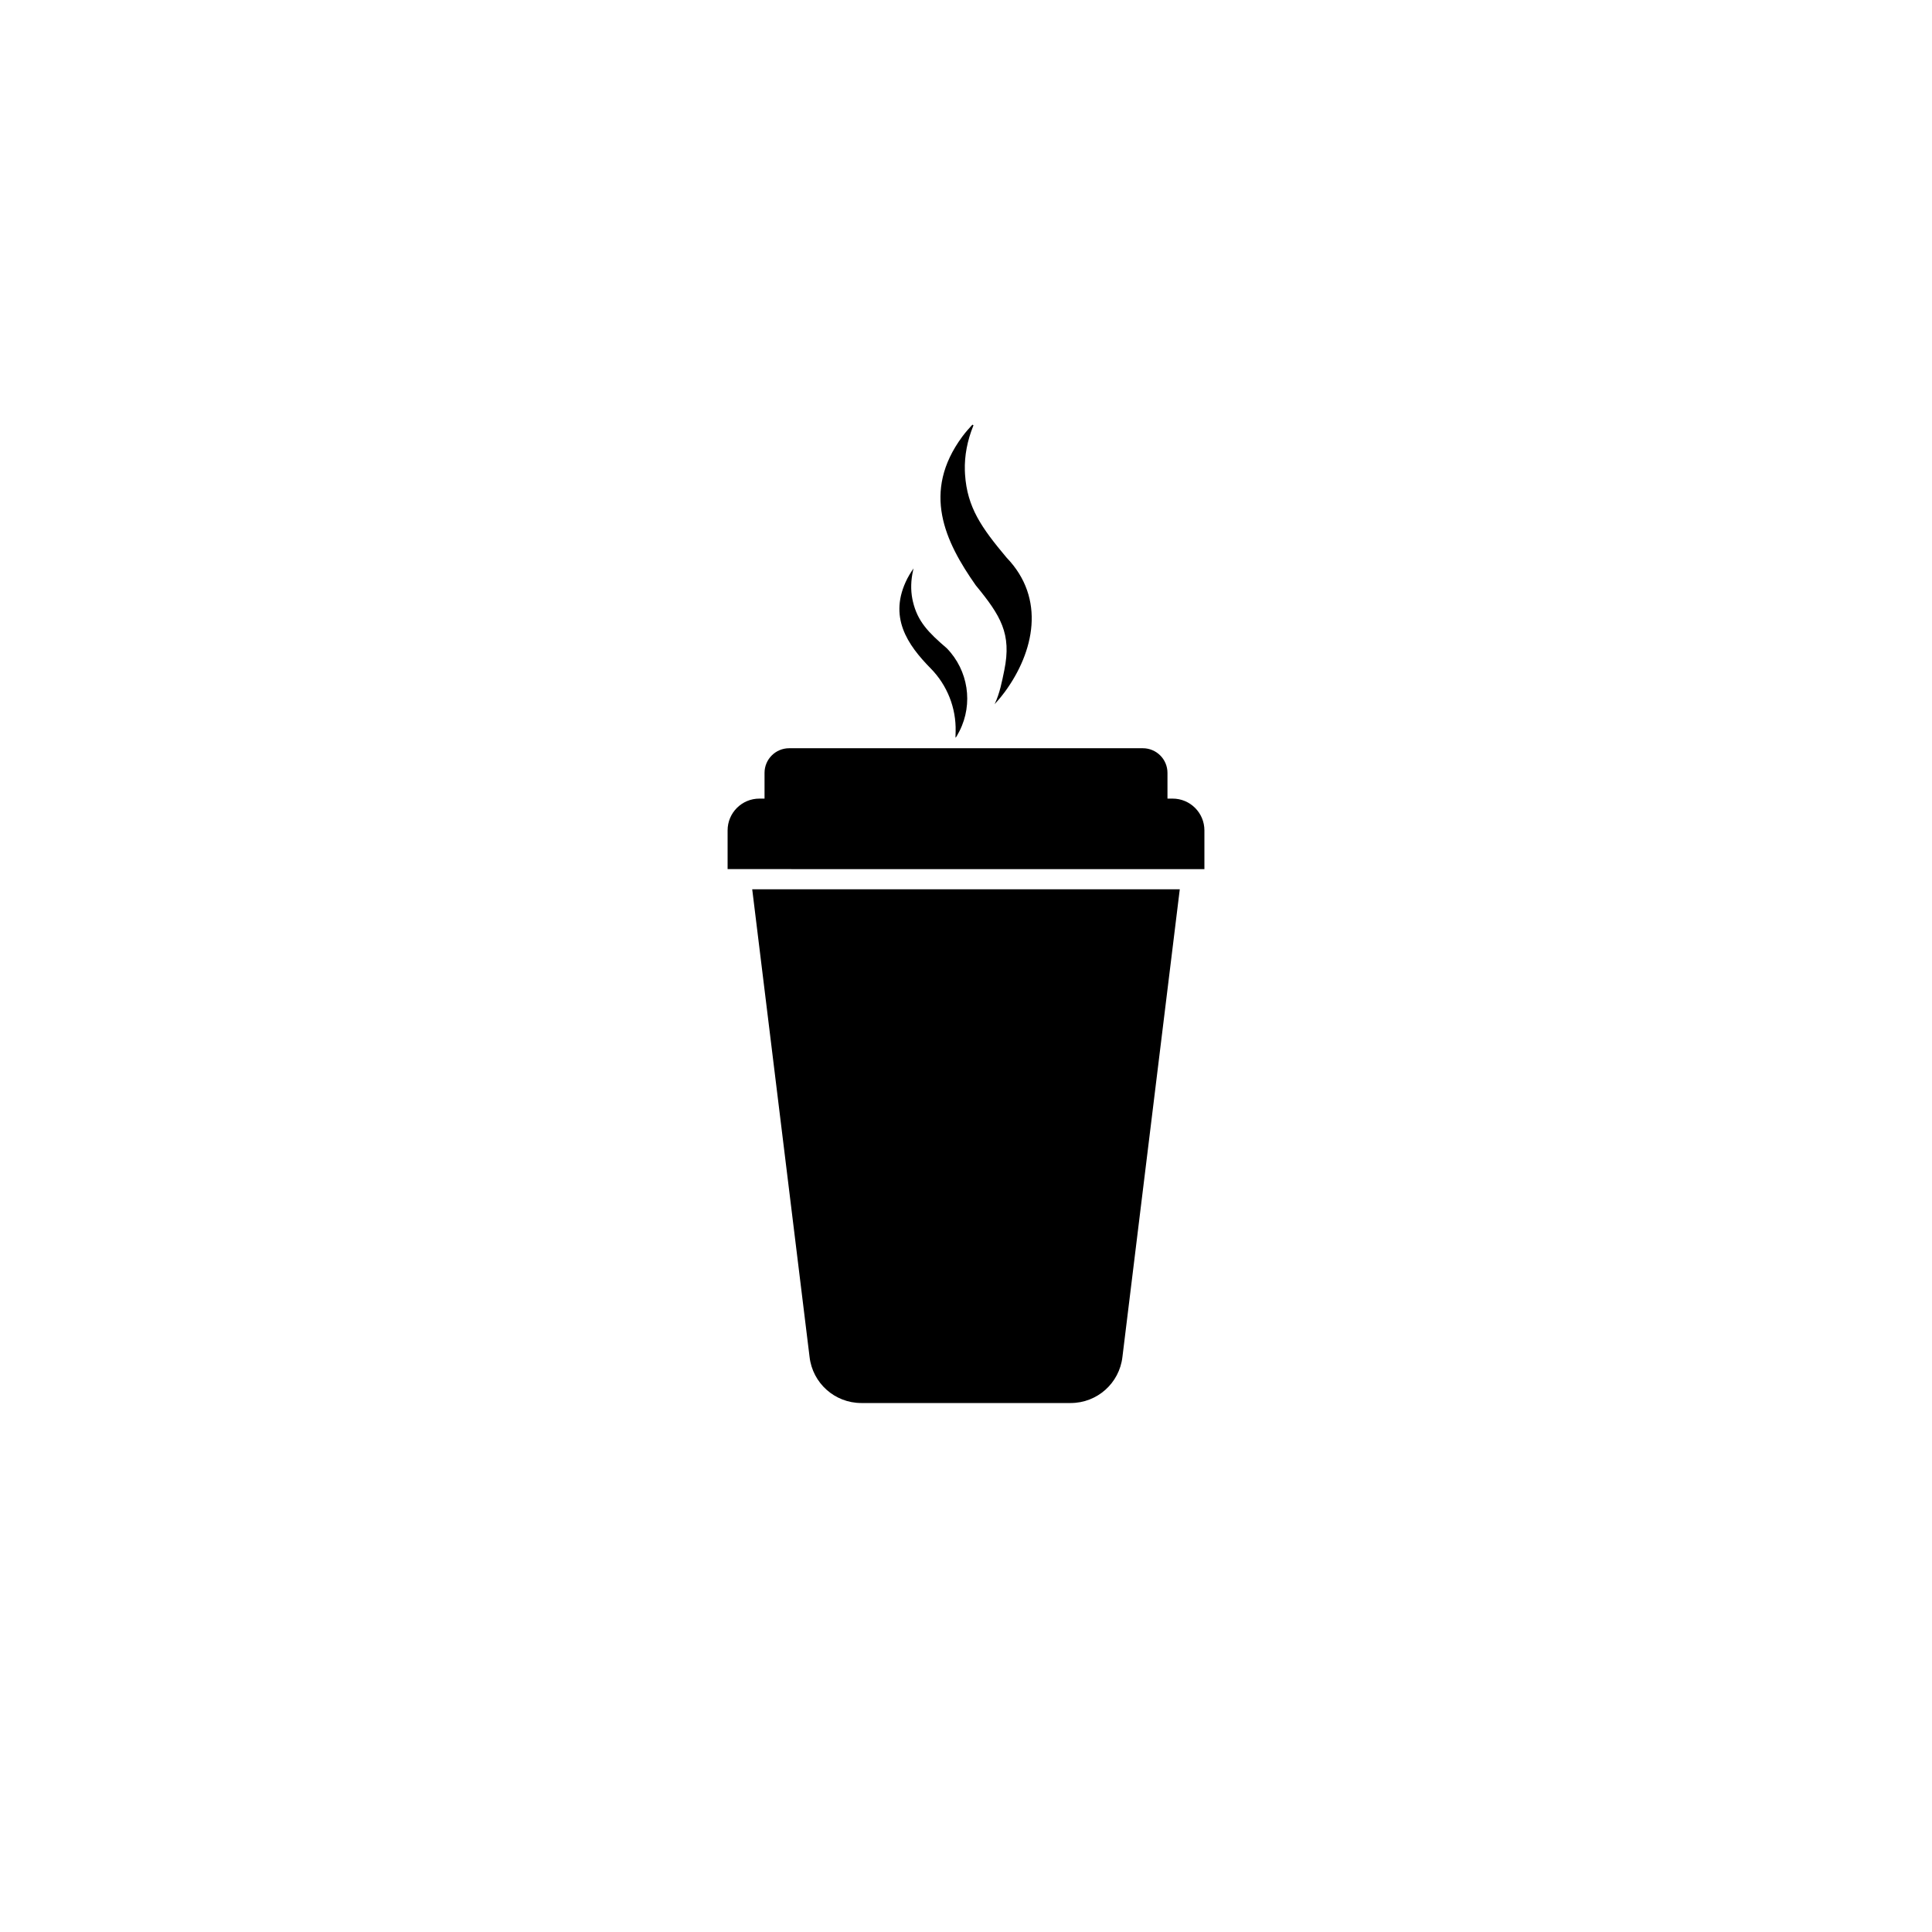 <?xml version="1.0" encoding="utf-8"?>
<!-- Generator: Adobe Illustrator 24.3.0, SVG Export Plug-In . SVG Version: 6.00 Build 0)  -->
<svg version="1.1" id="_x2014_ÎÓÈ_x5F_1" xmlns="http://www.w3.org/2000/svg" xmlns:xlink="http://www.w3.org/1999/xlink"
	 x="0px" y="0px" viewBox="0 0 5000 5000" style="enable-background:new 0 0 5000 5000;" xml:space="preserve">
<style type="text/css">
	.st0{fill:transparent;}
</style>
<rect class="st0" width="5000" height="5000"/>
<g>
	<g>
		<path d="M2095.16,3511.77c7.86,67.96,65.4,119.23,133.81,119.23h542.05c68.41,0,125.96-51.28,133.81-119.23l148.43-1210.35
			H1946.73L2095.16,3511.77z"/>
		<path d="M3034.74,2066.78h-13.33v-66.58c0-35.22-28.55-63.77-63.77-63.77h-915.26c-35.22,0-63.77,28.55-63.77,63.77v66.58h-13.33
			c-45.43,0-82.26,36.83-82.26,82.26v100.23H3117v-100.23C3117,2103.61,3080.17,2066.78,3034.74,2066.78z"/>
	</g>
	<g>
		<path d="M2525.23,1514.74L2525.23,1514.74c64.51,78.52,93.23,125.19,73.92,219.74c-5.96,29.19-11.91,60.22-24.73,87.11l-0.42,0.88
			c0,0,14.4-15.34,26.51-31.87c75.51-103.01,106.87-241.48,4.32-347.7l0,0c-64.73-77.27-101.71-129.55-107.31-215.07
			c-0.21-3.2-0.37-6.41-0.47-9.62c-1.25-39.53,6.73-78.81,21.52-115.48l0.81-2.01c-0.93-0.58-1.87-1.15-2.8-1.72
			c-6.65,7.11-17.52,19.16-26.05,30.7C2384.36,1273.34,2445.86,1401.75,2525.23,1514.74z"/>
		<path d="M2408.84,1730.08L2408.84,1730.08c42.58,43.32,65.78,102.04,64.32,162.76l-0.38,15.81c0.65,1.51,4.66-5.36,10.42-16.74
			c35.9-70.99,22.61-156.97-32.77-214.08v0c-47.64-40.88-75.69-69.24-87.85-121.21c-0.51-2.16-0.97-4.34-1.39-6.51
			c-4.68-24.05-3.67-48.87,1.65-72.79l1.4-6.31c0,0-9.64,13.68-15.95,26.02C2297.69,1596.12,2348.55,1668.75,2408.84,1730.08z"/>
	</g>
	<g>
		<circle class="st0" cx="2500" cy="2835.86" r="295.46"/>
		<g>
			<path d="M2432.64,2962.78c-4.28,4.13-9.44,7.32-15.17,9.47c-0.03,0.01-0.07,0.03-0.1,0.04c-4.14,1.54-8.94,0.64-12.76-2.9
				c-50.01-46.43-55.1-142.26-3.64-212.14c54.53-74.06,140.39-94.52,210.64-48.26c5.52,3.64,10.21,8.27,14.65,12.98
				c2.18,2.31,1.4,5.51-1.43,5.95c-60.9,9.5-103.92,26-132.23,72.07c-10.14,16.5-18.15,40.36-23.97,64.44
				C2463.03,2887.01,2462.77,2933.68,2432.64,2962.78z"/>
			<path d="M2620.05,2922.05c-46.79,63.55-121.33,90.77-178.99,69.64c-7.42-2.72-9.72-11.98-4.17-16.52
				c9.61-7.86,18.51-16.63,25.49-26.94c36.44-53.77,21.71-90.15,43.91-126.77c20.66-34.09,46.79-60.94,104.64-79.97
				c6.29-2.07,12.88-3.42,19.64-4.02l0,0c3.78-1.2,8.47,0.89,10.68,4.69C2669.88,2791.26,2663.26,2863.37,2620.05,2922.05z"/>
		</g>
	</g>
</g>
</svg>
